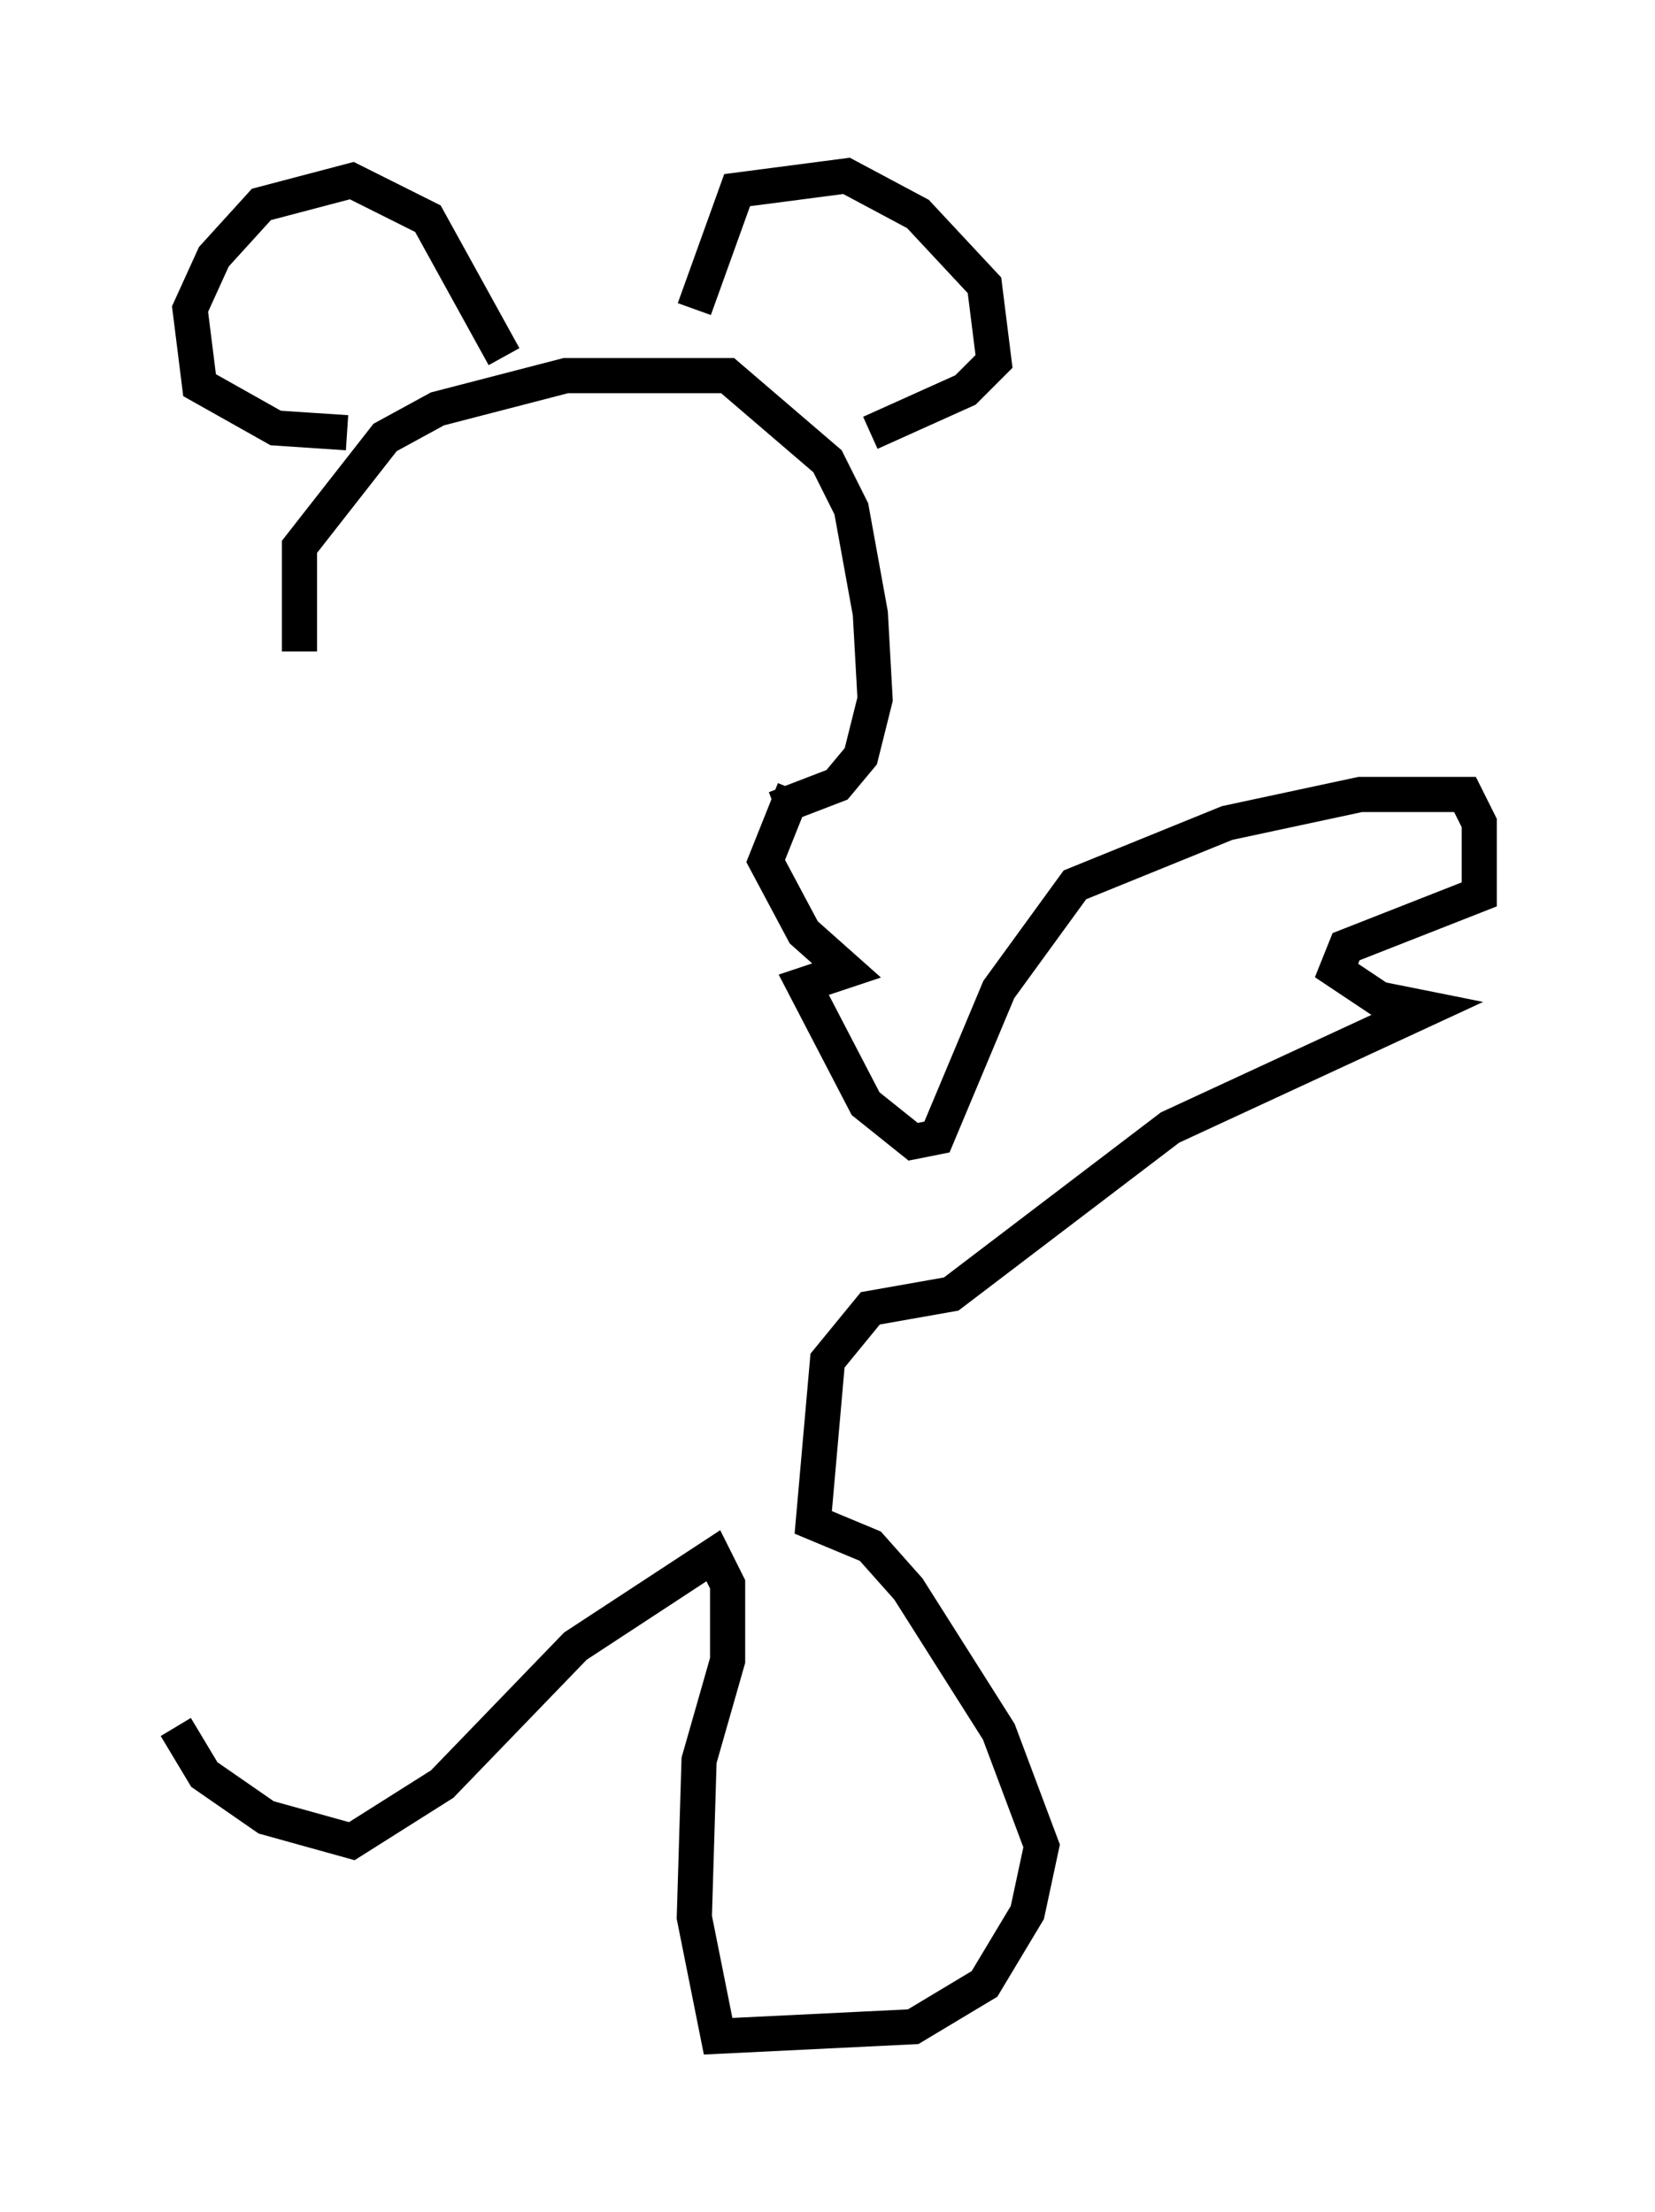 <?xml version="1.0" encoding="utf-8" ?>
<svg baseProfile="full" height="62.909" version="1.1" width="47.077" xmlns="http://www.w3.org/2000/svg" xmlns:ev="http://www.w3.org/2001/xml-events" xmlns:xlink="http://www.w3.org/1999/xlink"><defs /><rect fill="white" height="62.909" width="47.077" x="0" y="0" /><path d="M9.33, 20.561 m-0.812, -2.03 l0.0, -2.977 2.436, -3.112 l1.488, -0.812 3.654, -0.947 l4.601, 0.0 2.842, 2.436 l0.677, 1.353 0.541, 2.977 l0.135, 2.436 -0.406, 1.624 l-0.677, 0.812 -1.759, 0.677 m-12.178, -10.69 l-2.03, -0.135 -2.165, -1.218 l-0.271, -2.165 0.677, -1.488 l1.353, -1.488 2.571, -0.677 l2.165, 1.083 2.165, 3.924 m5.413, -1.353 l1.218, -3.383 3.112, -0.406 l2.03, 1.083 1.894, 2.03 l0.271, 2.165 -0.812, 0.812 l-2.706, 1.218 m-2.165, 10.149 l-0.812, 2.03 1.083, 2.03 l1.218, 1.083 -1.218, 0.406 l1.759, 3.383 1.353, 1.083 l0.677, -0.135 1.759, -4.195 l2.165, -2.977 4.33, -1.759 l3.789, -0.812 2.977, 0.0 l0.406, 0.812 0.0, 2.03 l-3.789, 1.488 -0.271, 0.677 l1.218, 0.812 1.353, 0.271 l-7.307, 3.383 -6.225, 4.736 l-2.3, 0.406 -1.218, 1.488 l-0.406, 4.601 1.624, 0.677 l1.083, 1.218 2.571, 4.059 l1.218, 3.248 -0.406, 1.894 l-1.218, 2.03 -2.03, 1.218 l-5.548, 0.271 -0.677, -3.383 l0.135, -4.465 0.812, -2.842 l0.0, -2.165 -0.406, -0.812 l-3.924, 2.571 -3.789, 3.924 l-2.571, 1.624 -2.436, -0.677 l-1.759, -1.218 -0.812, -1.353 " fill="none" stroke="black" stroke-width="1" /></svg>